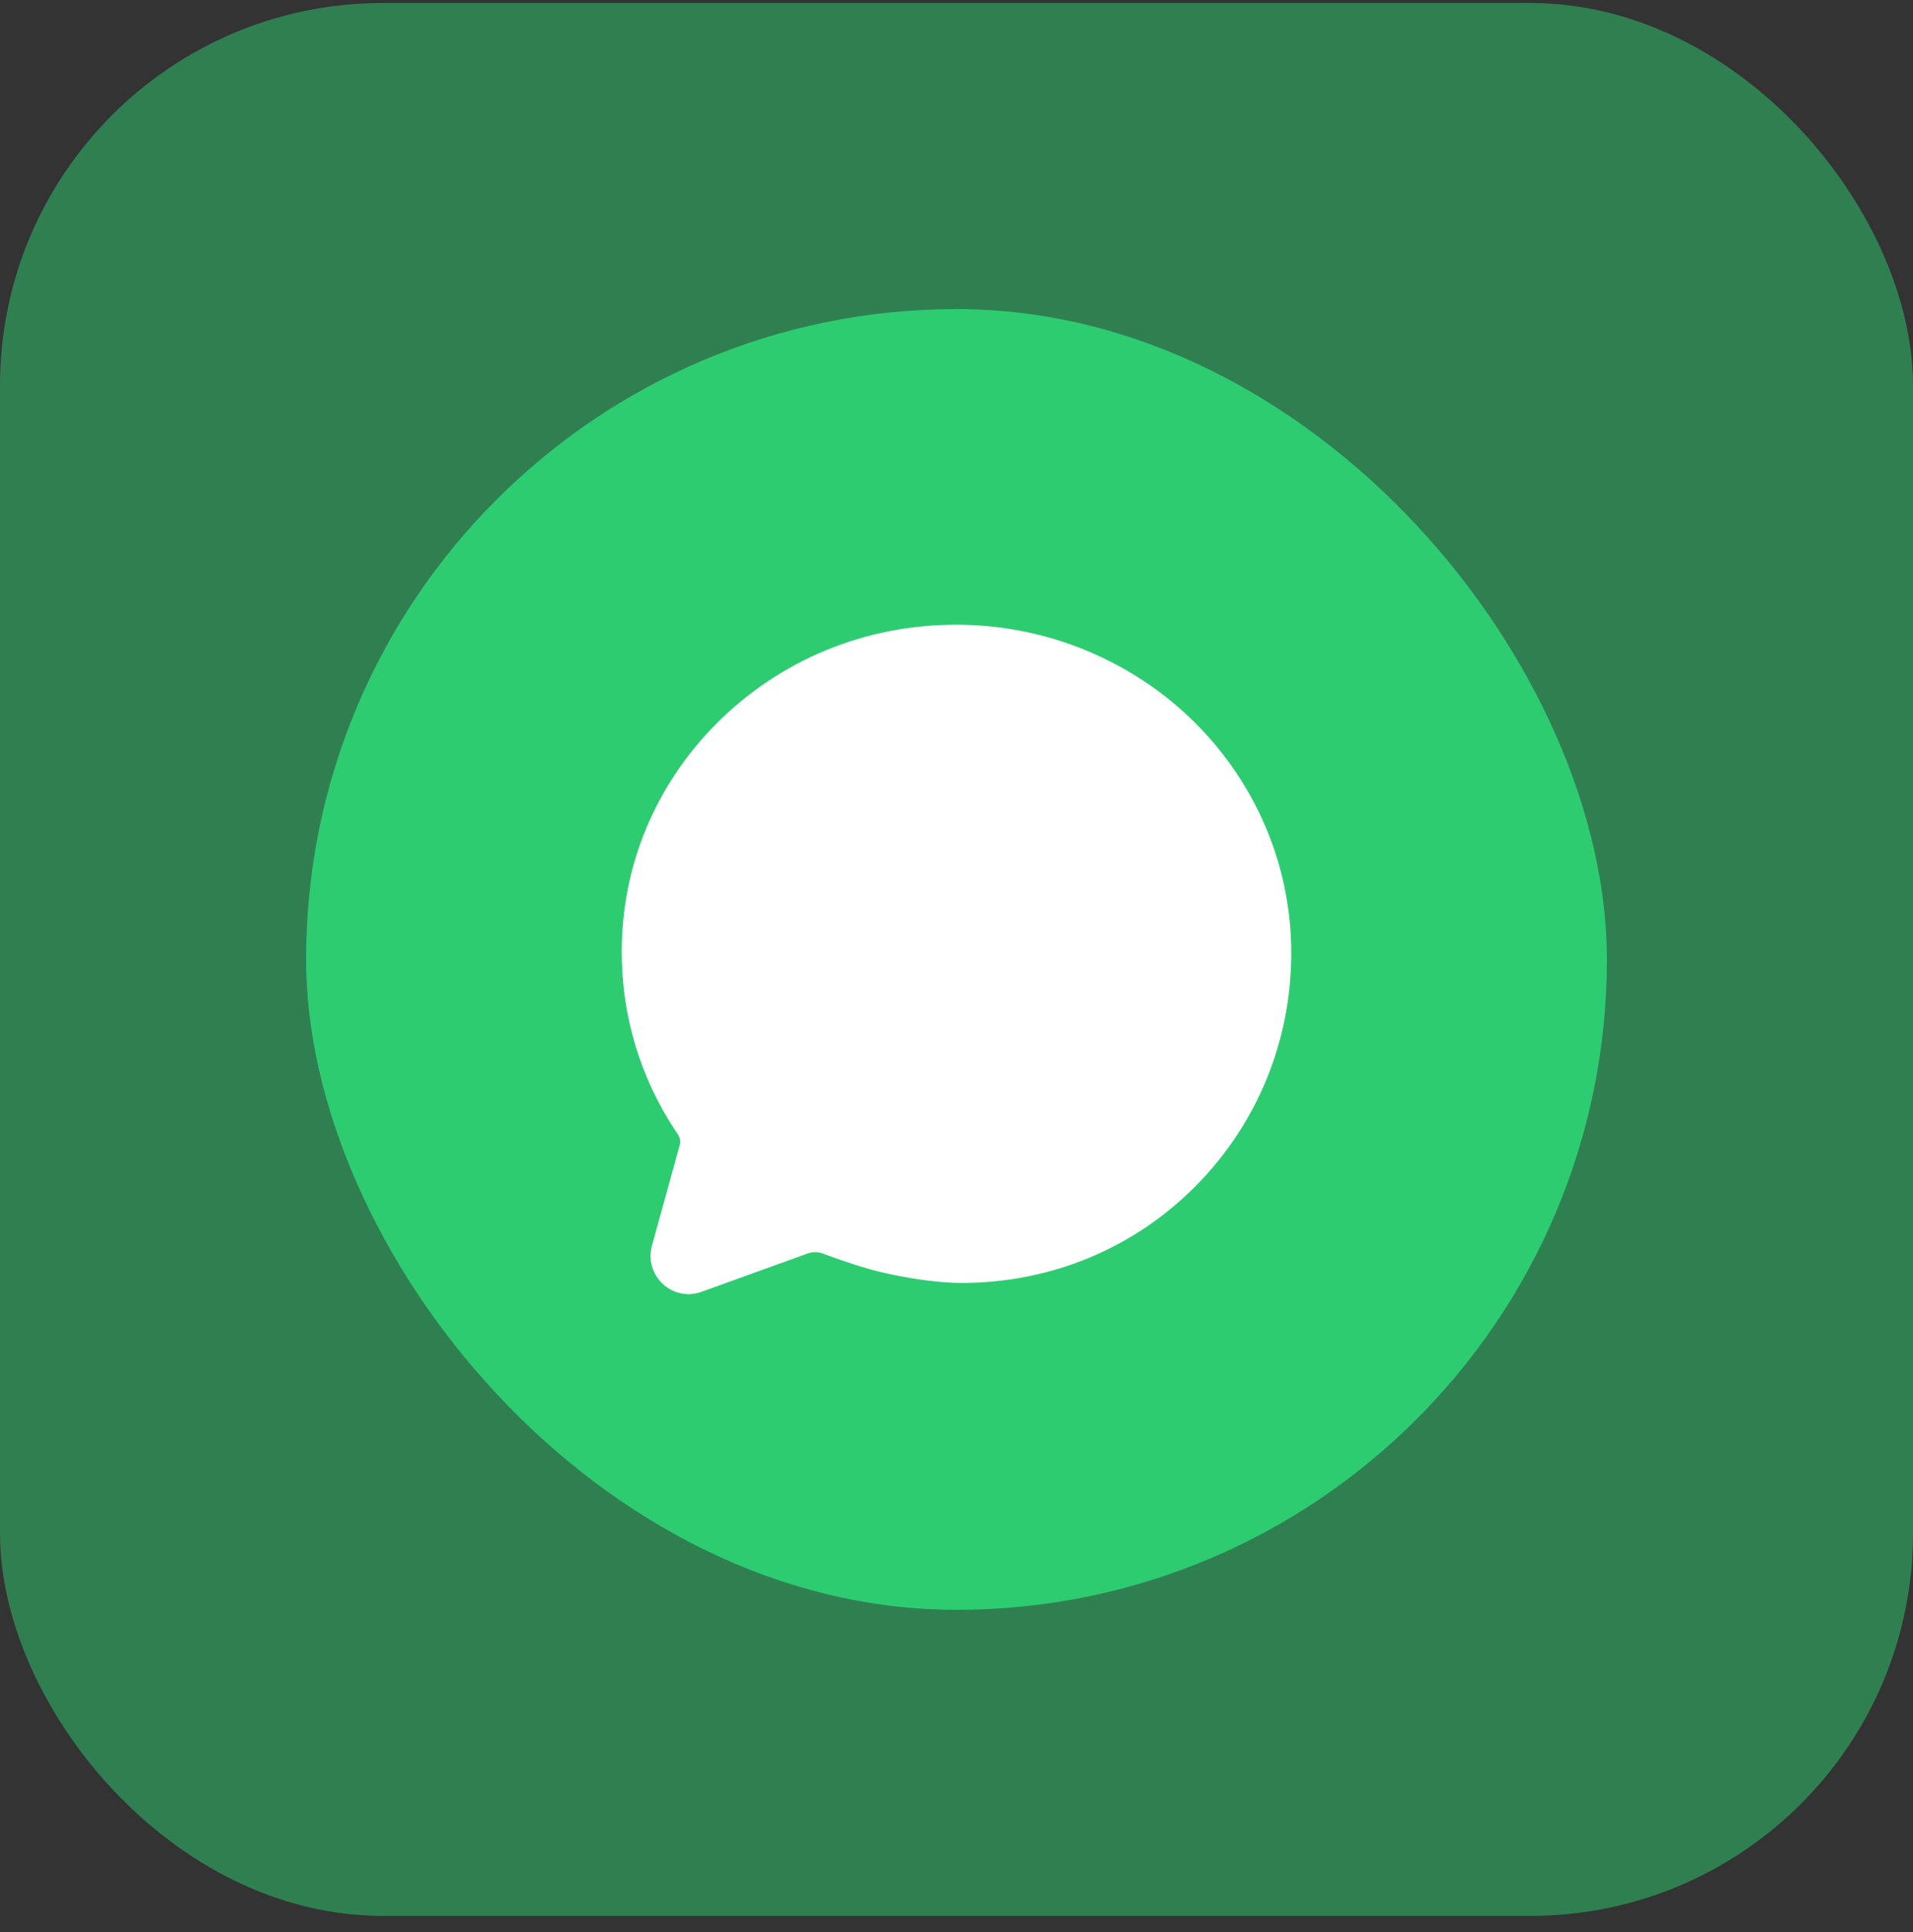 <svg width="100" height="101" viewBox="0 0 100 101" fill="none" xmlns="http://www.w3.org/2000/svg">
<rect x="0" y="0" width="100" height="101" fill="#333333" stroke="none"/>
<g clip-path="url(#clip0)">
<rect opacity="0.5" y="0.158" width="100" height="100" rx="20" fill="#2ECC71"/>
<rect x="16" y="16.158" width="68" height="68" rx="34" fill="#2ECC71"/>
<path d="M36.002 67.658C35.471 67.656 34.962 67.443 34.588 67.066C34.213 66.689 34.004 66.179 34.005 65.647C34.009 65.445 34.041 65.245 34.099 65.051L35.538 59.846C35.598 59.654 35.53 59.46 35.441 59.307L35.424 59.275C35.418 59.265 35.388 59.224 35.367 59.193C35.346 59.163 35.322 59.13 35.3 59.098L35.285 59.077C33.468 56.323 32.5 53.096 32.5 49.797C32.486 45.297 34.246 41.047 37.458 37.822C40.781 34.492 45.227 32.658 49.986 32.658C54.023 32.656 57.941 34.029 61.094 36.552C64.176 39.032 66.318 42.489 67.126 46.293C67.374 47.448 67.5 48.626 67.499 49.808C67.499 54.412 65.731 58.736 62.518 61.986C59.277 65.267 54.926 67.068 50.266 67.068C48.625 67.068 46.526 66.65 45.518 66.365C44.306 66.026 43.156 65.584 43.03 65.537C42.896 65.486 42.754 65.459 42.61 65.459C42.455 65.458 42.3 65.489 42.157 65.549L42.091 65.575L36.819 67.479C36.56 67.588 36.283 67.649 36.002 67.658Z" fill="white"/>
</g>
<defs>
<clipPath id="clip0">
<rect width="100" height="100" fill="white" transform="translate(0 0.158)"/>
</clipPath>
</defs>
</svg>
